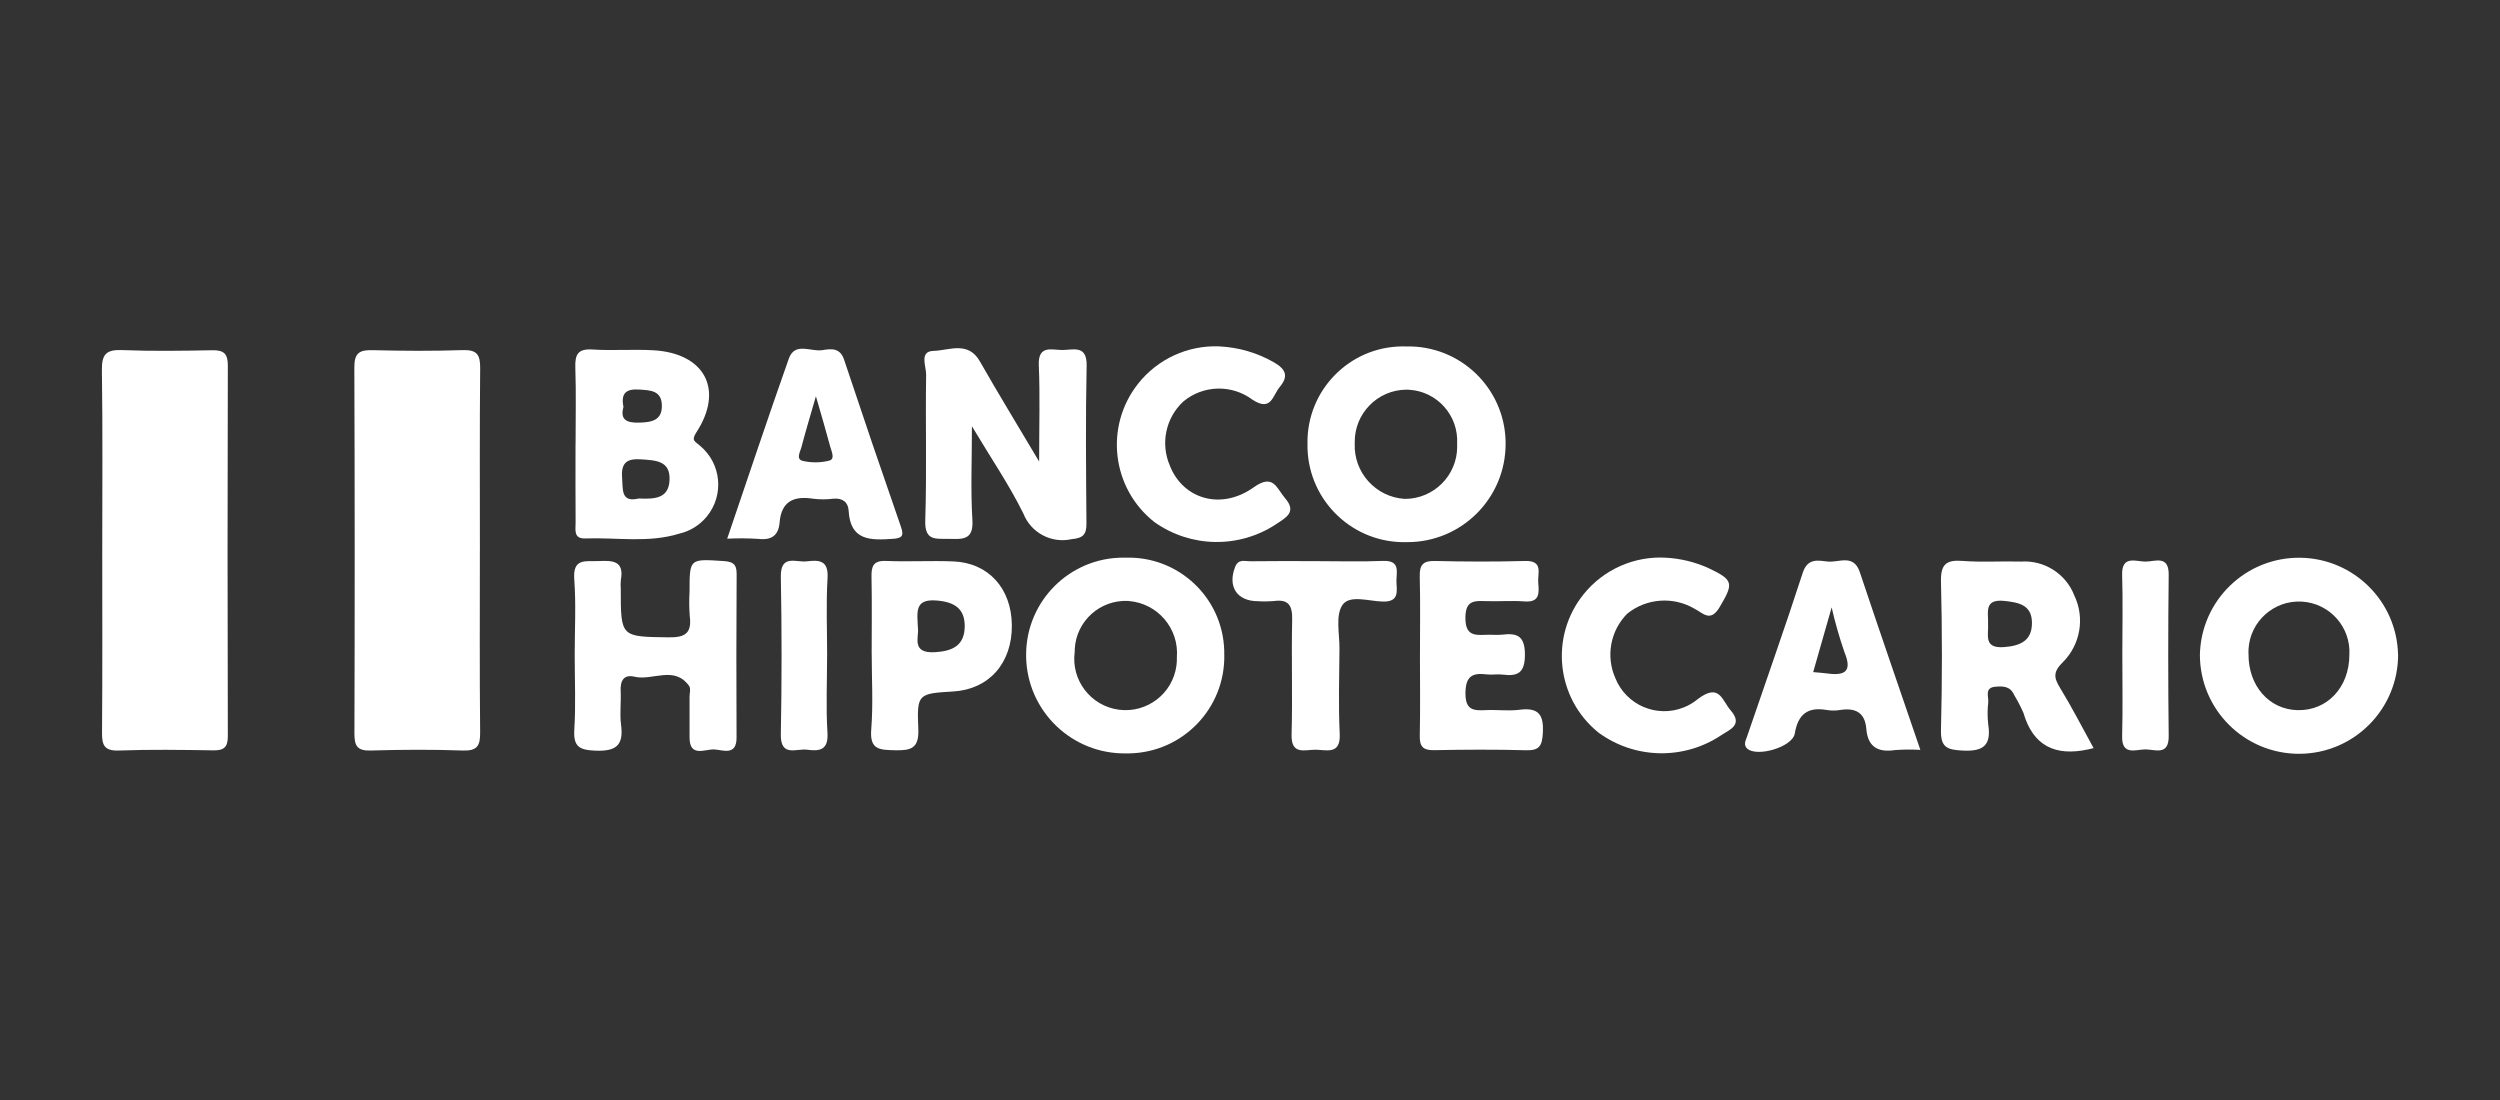 <?xml version="1.0" encoding="UTF-8"?><svg id="Capa_1" xmlns="http://www.w3.org/2000/svg" viewBox="0 0 909 400"><rect x="0" y="0" width="909" height="400" fill="#333333" stroke="none"/><defs><style>.cls-1{fill:#fff;}</style></defs><g id="Grupo_74"><path id="Trazado_341" class="cls-1" d="M37.18,199.96c0-21.8,.19-43.59-.13-65.39-.08-5.74,1.57-7.51,7.32-7.28,10.89,.44,21.82,.27,32.73,.06,4.15-.08,5.75,1.12,5.74,5.52-.13,44.95-.13,89.9,0,134.85,0,3.93-1.4,5.18-5.25,5.11-11.45-.18-22.92-.36-34.36,.06-5.52,.21-6.18-2.16-6.13-6.74,.18-22.06,.08-44.13,.08-66.2"/><path id="Trazado_342" class="cls-1" d="M174.48,200.08c0,22.06-.12,44.13,.1,66.19,.05,4.79-.97,6.81-6.27,6.62-11.16-.4-22.36-.33-33.53,0-4.81,.14-5.92-1.62-5.91-6.12,.14-44.4,.13-88.8-.03-133.2-.03-5.31,1.95-6.37,6.69-6.25,10.9,.28,21.82,.35,32.72-.02,5.22-.18,6.39,1.75,6.34,6.59-.21,22.06-.1,44.13-.1,66.19"/><path id="Trazado_343" class="cls-1" d="M377.83,167.75c0-13.15,.35-24.04-.12-34.87-.34-7.72,4.87-5.54,8.74-5.62,4-.08,8.81-1.82,8.65,5.73-.41,19.06-.21,38.14-.07,57.21,.03,4.04-1.05,5.45-5.44,5.85-7.32,1.61-14.73-2.33-17.49-9.31-5.15-10.45-11.8-20.17-18.71-31.75,0,12.35-.5,23.26,.17,34.1,.46,7.38-3.6,6.94-8.48,6.84-4.64-.1-8.91,.95-8.66-6.65,.58-17.69,.04-35.41,.32-53.11,.04-2.97-2.62-8.47,2.71-8.59,5.6-.13,12.54-3.75,16.85,3.84,6.56,11.54,13.49,22.85,21.5,36.35"/><path id="Trazado_344" class="cls-1" d="M871.95,237.93c.06,19.9-16.02,36.09-35.92,36.15-19.9,.06-36.09-16.02-36.15-35.92,.37-19.9,16.8-35.73,36.7-35.36,19.29,.36,34.87,15.84,35.35,35.13m-17.7,.25c.61-10.12-7.11-18.82-17.23-19.43-10.12-.61-18.82,7.11-19.43,17.23-.04,.65-.04,1.3-.01,1.95-.02,11.48,7.48,20.02,17.81,20.28,10.78,.27,18.8-8.24,18.86-20.03"/><path id="Trazado_345" class="cls-1" d="M475.4,161.12c-.22-19.2,15.16-34.95,34.36-35.17,.55,0,1.1,0,1.65,.02,19.5-.4,35.63,15.08,36.03,34.58,0,.28,0,.56,0,.83,.01,19.73-15.96,35.73-35.69,35.74-.06,0-.12,0-.18,0-19.41,.57-35.6-14.71-36.16-34.11-.02-.62-.02-1.25,0-1.87m54.4,.19c.57-10.26-7.28-19.05-17.54-19.62-.31-.02-.62-.03-.93-.03-10.45,.09-18.85,8.64-18.76,19.09,0,.14,0,.28,0,.42-.47,10.58,7.65,19.58,18.22,20.21,10.5,0,19.03-8.5,19.03-19.01,0-.37-.01-.74-.03-1.1"/><path id="Trazado_346" class="cls-1" d="M445.15,238.09c.37,19.42-15.08,35.47-34.5,35.84-.34,0-.68,0-1.03,0-19.75,.42-36.11-15.26-36.52-35.02,0-.3,0-.61,0-.91,.04-19.5,15.88-35.28,35.38-35.24,.27,0,.55,0,.82,.01,19.2-.59,35.25,14.5,35.83,33.7,.02,.54,.02,1.08,.01,1.62m-54.39-.97c-1.34,10.22,5.86,19.59,16.08,20.93,10.22,1.34,19.59-5.86,20.93-16.08,.13-.98,.18-1.98,.15-2.97,.83-10.48-6.99-19.64-17.47-20.47-.08,0-.16-.01-.25-.02-10.2-.52-18.89,7.32-19.41,17.51-.02,.37-.03,.73-.02,1.1"/><path id="Trazado_347" class="cls-1" d="M209.28,161.43c0-9.25,.22-18.5-.09-27.73-.16-4.74,.87-6.97,6.23-6.62,7.32,.47,14.71-.13,22.04,.27,18.82,1.02,25.89,14.35,15.7,29.91-2.02,3.1-.23,3.32,1.31,4.77,7.82,6.44,8.94,17.99,2.5,25.81-2.58,3.13-6.12,5.32-10.08,6.22-11.15,3.44-22.73,1.31-34.1,1.72-4.4,.16-3.46-3.3-3.5-5.82-.08-9.52-.03-19.03-.03-28.55m23.07,19.85c5.58,.22,10.84,.12,11.12-6.75,.28-6.99-4.98-7.1-10.11-7.48-4.99-.36-7.58,.84-7.15,6.56,.34,4.56-.47,9.24,6.12,7.65m-5.62-33.28c-1.31,4.69,1.18,5.82,5.68,5.71,4.58-.12,8.47-.79,8.28-6.42-.17-5.29-4.19-5.34-8.24-5.61-4.6-.3-6.76,1.19-5.72,6.32"/><path id="Trazado_348" class="cls-1" d="M761.24,272.02l-2.13,.49c-11.76,2.51-19.87-1.23-23.39-13.31-.99-2.23-2.11-4.41-3.37-6.5-1.39-3.19-3.98-3.26-6.8-3.01-4.05,.35-2.46,3.5-2.62,5.62-.32,2.71-.32,5.44,0,8.15,1.13,7.43-1.66,9.84-9.23,9.45-5.71-.29-8.13-1.09-7.96-7.55,.45-17.95,.45-35.9,0-53.87-.14-6.26,1.84-8.01,7.87-7.54,7.04,.55,14.16,.03,21.24,.24,8.46-.57,16.32,4.43,19.38,12.34,3.89,8.15,2.21,17.87-4.18,24.25-3.62,3.55-3.27,5.64-.99,9.37,4.22,6.89,7.9,14.1,12.2,21.9m-38.41-45.24c.32,3.88-1.86,9.03,5.76,8.48,6.05-.44,10.24-2.35,10.21-8.85-.03-6.42-4.66-7.39-10.05-7.95-7.61-.78-5.71,4.32-5.91,8.31"/><path id="Trazado_349" class="cls-1" d="M208.96,238.29c0-9.25,.52-18.53-.16-27.72-.57-7.73,4.17-6.38,8.7-6.56,4.98-.2,9.57-.35,8.24,6.89-.11,1.08-.11,2.17-.03,3.26,0,17.6,0,17.32,17.35,17.58,6.12,.1,8.55-1.55,7.73-7.73-.22-2.98-.24-5.98-.07-8.96,0-11.99,0-11.86,12.28-11.06,3.36,.21,4.86,1.02,4.84,4.65-.12,19.85-.13,39.7-.03,59.54,.03,6.81-5.06,4.45-8.16,4.31-3.28-.15-8.94,3.03-8.93-4.37,0-4.89,0-9.79,0-14.68,0-1.36,.5-3.1-.15-4.02-5.41-7.58-13.28-1.79-19.87-3.37-3.91-.94-5.22,1.49-5.03,5.22,.21,4.07-.39,8.21,.14,12.24,.99,7.46-1.75,9.72-9.27,9.43-5.97-.23-8.11-1.48-7.72-7.72,.56-8.94,.14-17.92,.14-26.91"/><path id="Trazado_350" class="cls-1" d="M264.41,195.85c7.64-22.42,14.82-44,22.4-65.44,2.19-6.17,8.01-2.44,12.14-3.09,2.99-.47,6.45-1.08,7.94,3.4,6.77,20.34,13.68,40.64,20.72,60.9,1.19,3.43,.18,4.09-3.1,4.31-7.97,.53-15.34,.73-15.94-10.23-.17-3.08-2.19-4.7-5.61-4.37-2.43,.31-4.9,.31-7.33,0-6.99-1.08-11.54,.9-12.17,8.7-.38,4.63-2.93,6.49-7.69,5.91-3.78-.24-7.58-.26-11.37-.08m32.28-51.82c-2.07,7.21-3.81,12.93-5.32,18.7-.44,1.61-2.03,4.26,.55,4.85,3.17,.72,6.47,.69,9.62-.11,2.19-.59,.83-3.27,.38-4.95-1.53-5.76-3.23-11.47-5.25-18.49"/><path id="Trazado_351" class="cls-1" d="M698.24,272.66c-3.07-.18-6.15-.16-9.22,.07-6.22,.92-9.89-1.14-10.43-7.75-.48-5.92-4-7.7-9.51-6.83-1.62,.27-3.27,.27-4.9,0-6.94-1.21-10.43,1.59-11.6,8.57-.81,4.87-13.65,8.69-17.27,5.49-1.53-1.35-.56-3-.07-4.44,6.76-19.82,13.77-39.56,20.23-59.48,1.78-5.49,5.62-4.49,9.1-4.11,4.03,.44,9.4-2.9,11.66,3.86,7.06,21.13,14.35,42.19,22.01,64.61m-38.96-28.27c2.11,.2,3.69,.31,5.25,.51,6.28,.83,9-.77,6.15-7.65-1.86-5.37-3.42-10.84-4.69-16.38l-6.72,23.53"/><path id="Trazado_352" class="cls-1" d="M443.32,125.95c7.03,.33,13.88,2.33,19.97,5.84,4.23,2.46,5.32,4.99,2.01,8.93-2.59,3.09-3.04,9.11-9.93,4.59-7.53-5.61-17.92-5.33-25.13,.69-6.38,5.93-8.34,15.23-4.91,23.23,4.73,12.21,18.63,16.45,30.5,7.97,7.23-5.16,8.31,.34,11.42,3.93,4.37,5.04,.31,7.06-3.06,9.33-13.52,9.04-31.22,8.78-44.47-.65-15.52-12.24-18.18-34.75-5.93-50.27,7.1-9,18.08-14.06,29.54-13.6"/><path id="Trazado_353" class="cls-1" d="M605.67,202.78c5.36,.28,10.63,1.56,15.52,3.78,9.25,4.37,9.18,5.55,4.06,14.2-3.38,5.68-6.02,2.12-9.11,.58-7.74-4.55-17.49-3.83-24.48,1.79-6.12,6.18-7.84,15.47-4.33,23.43,3.94,9.82,15.09,14.59,24.91,10.65,1.88-.75,3.63-1.8,5.19-3.11,7.83-5.84,8.67,.54,11.84,4.19,4.67,5.38-.5,7.06-3.55,9.11-13.58,9.01-31.34,8.61-44.49-1.01-15.4-12.4-17.83-34.93-5.43-50.32,7.24-8.99,18.37-13.94,29.89-13.29"/><path id="Trazado_354" class="cls-1" d="M316.94,237.55c0-9.25,.13-18.5-.06-27.75-.08-3.91,.63-6.02,5.28-5.84,8.16,.34,16.35-.16,24.51,.17,12.77,.53,21.11,9.84,21.24,23.2,.13,13.77-8.31,23.31-21.28,24.09-12.8,.77-13.29,.79-12.73,13.6,.31,7.05-2.58,7.91-8.45,7.77-5.46-.14-9.28-.03-8.67-7.52,.74-9.18,.17-18.48,.17-27.73m16.82-9.04c.38,3.23-2.5,9.15,6.21,8.64,6.48-.38,10.65-2.52,10.79-9.18,.14-6.56-3.62-9.11-10.28-9.62-8.18-.63-6.94,4.37-6.73,10.16"/><path id="Trazado_355" class="cls-1" d="M516.3,238.16c0-9.53,.16-19.06-.08-28.59-.1-4.21,1.22-5.71,5.56-5.6,10.9,.26,21.81,.31,32.71,0,6.79-.19,4.53,4.54,4.81,7.87,.28,3.55,.75,7.3-5.01,6.84-4.61-.36-9.27,.05-13.9-.11-4.39-.15-7.58-.29-7.57,6.12,0,6.41,3.29,6.31,7.64,6.12,1.9-.09,3.84,.17,5.72-.05,5.53-.67,8.26,.5,8.28,7.23,0,6.65-2.53,8.01-8.16,7.29-1.88-.24-3.83,.16-5.71-.07-5.25-.65-7.71,.61-7.75,6.83-.04,6.3,3.02,6.37,7.5,6.16,4.08-.19,8.24,.39,12.24-.14,7.09-.93,8.8,2.09,8.38,8.66-.28,4.49-1.29,6.2-6.03,6.07-11.17-.31-22.36-.24-33.53-.03-3.93,.07-5.25-1.29-5.17-5.16,.2-9.8,.07-19.61,.06-29.41"/><path id="Trazado_356" class="cls-1" d="M478.31,204.03c8.18,0,16.37,.25,24.53-.08,6.69-.27,4.74,4.41,4.91,7.79,.18,3.45,.9,7.14-4.95,6.99-5.04-.11-12.11-2.58-14.69,1.25-2.58,3.83-1.04,10.44-1.08,15.84-.09,10.35-.4,20.71,.09,31.04,.36,7.58-4.66,5.83-8.65,5.74-3.84-.09-9.07,2.19-8.85-5.53,.39-13.88-.1-27.78,.21-41.66,.12-5.22-1.25-7.65-6.76-6.85-1.9,.15-3.81,.17-5.72,.04-7.64-.02-11.06-5.36-8.24-12.49,1.18-3,3.53-2.01,5.47-2.03,7.9-.12,15.81-.05,23.72-.05"/><path id="Trazado_357" class="cls-1" d="M300.73,238.73c0,9.26-.44,18.55,.14,27.77,.38,6.33-2.99,6.7-7.43,6.09-3.85-.52-9.69,2.84-9.53-5.62,.36-19.06,.36-38.12,0-57.19-.17-8.44,5.61-5.18,9.49-5.68,4.37-.54,7.87-.42,7.5,6.02-.57,9.5-.15,19.06-.15,28.59"/><path id="Trazado_358" class="cls-1" d="M771.68,237.55c0-9.49,.22-18.99-.07-28.48-.22-7.31,5.03-4.89,8.45-4.87,3.41,.02,8.57-2.52,8.48,4.81-.23,19.53-.23,39.05,0,58.58,.09,7.3-5.01,4.9-8.44,4.89-3.42-.01-8.69,2.45-8.49-4.85,.26-10.03,.07-20.07,.07-30.11"/></g></svg>
